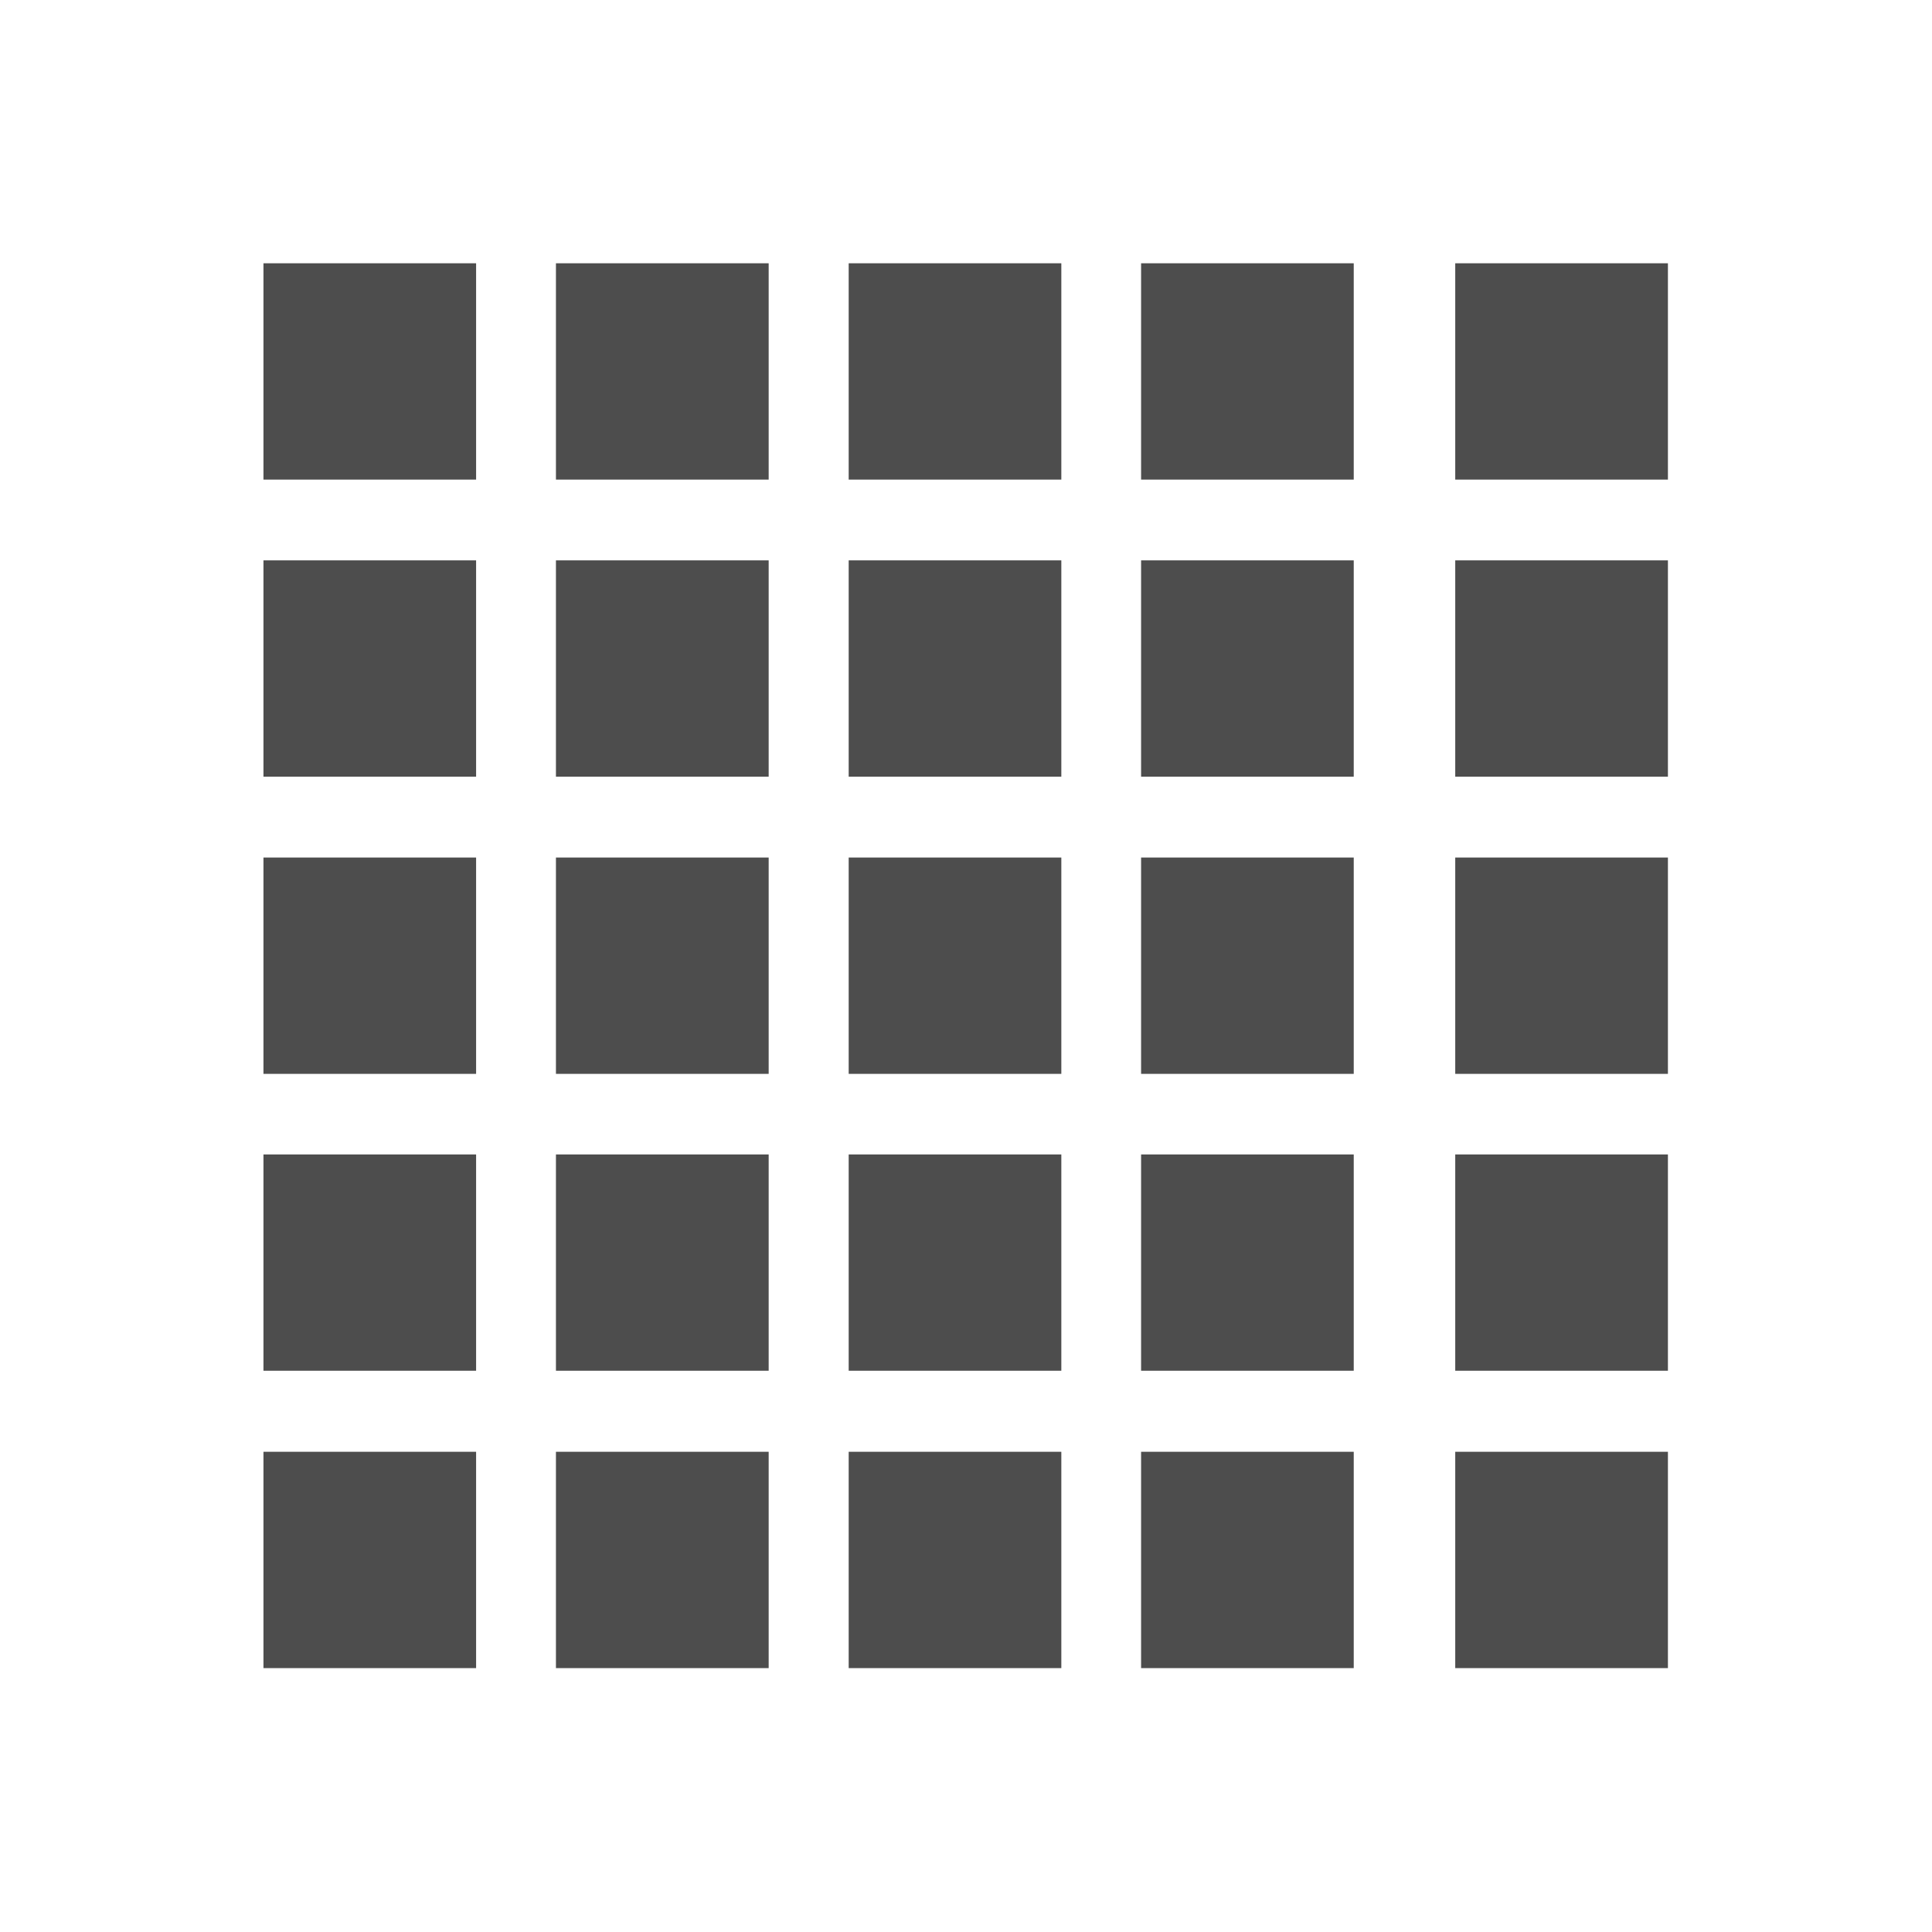 <svg viewBox="0 0 22 22" xmlns="http://www.w3.org/2000/svg"><g transform="matrix(.467 0 0 .467 3 2.998)" fill="#4d4d4d"><path d="m7.132 0h5.187v5.275h-5.187z"/><path d="m14.27 0h5.185v5.275h-5.185z"/><path d="m21.4 0h5.185v5.275h-5.185z"/><path d="m29.06 0h5.186v5.275h-5.186z"/><path d="m7.132 7.244h5.187v5.274h-5.187z"/><path d="m14.27 7.244h5.185v5.274h-5.185z"/><path d="m21.4 7.244h5.185v5.274h-5.185z"/><path d="m29.06 7.244h5.186v5.274h-5.186z"/><path d="m7.132 14.49h5.187v5.275h-5.187z"/><path d="m14.27 14.49h5.185v5.275h-5.185z"/><path d="m21.4 14.49h5.185v5.275h-5.185z"/><path d="m29.06 14.49h5.186v5.275h-5.186z"/><path d="m7.132 21.73h5.187v5.274h-5.187z"/><path d="m14.27 21.73h5.185v5.274h-5.185z"/><path d="m21.4 21.73h5.185v5.274h-5.185z"/><path d="m29.06 21.73h5.186v5.274h-5.186z"/><path d="m0 0h5.185v5.275h-5.185z"/><path d="m0 7.244h5.185v5.274h-5.185z"/><path d="m0 14.49h5.185v5.275h-5.185z"/><path d="m0 21.73h5.185v5.274h-5.185z"/><path d="m0 28.98h5.185v5.275h-5.185z"/><path d="m7.132 28.98h5.187v5.275h-5.187z"/><path d="m14.27 28.98h5.185v5.275h-5.185z"/><path d="m21.4 28.98h5.185v5.275h-5.185z"/><path d="m29.06 28.98h5.186v5.275h-5.186z"/></g></svg>

